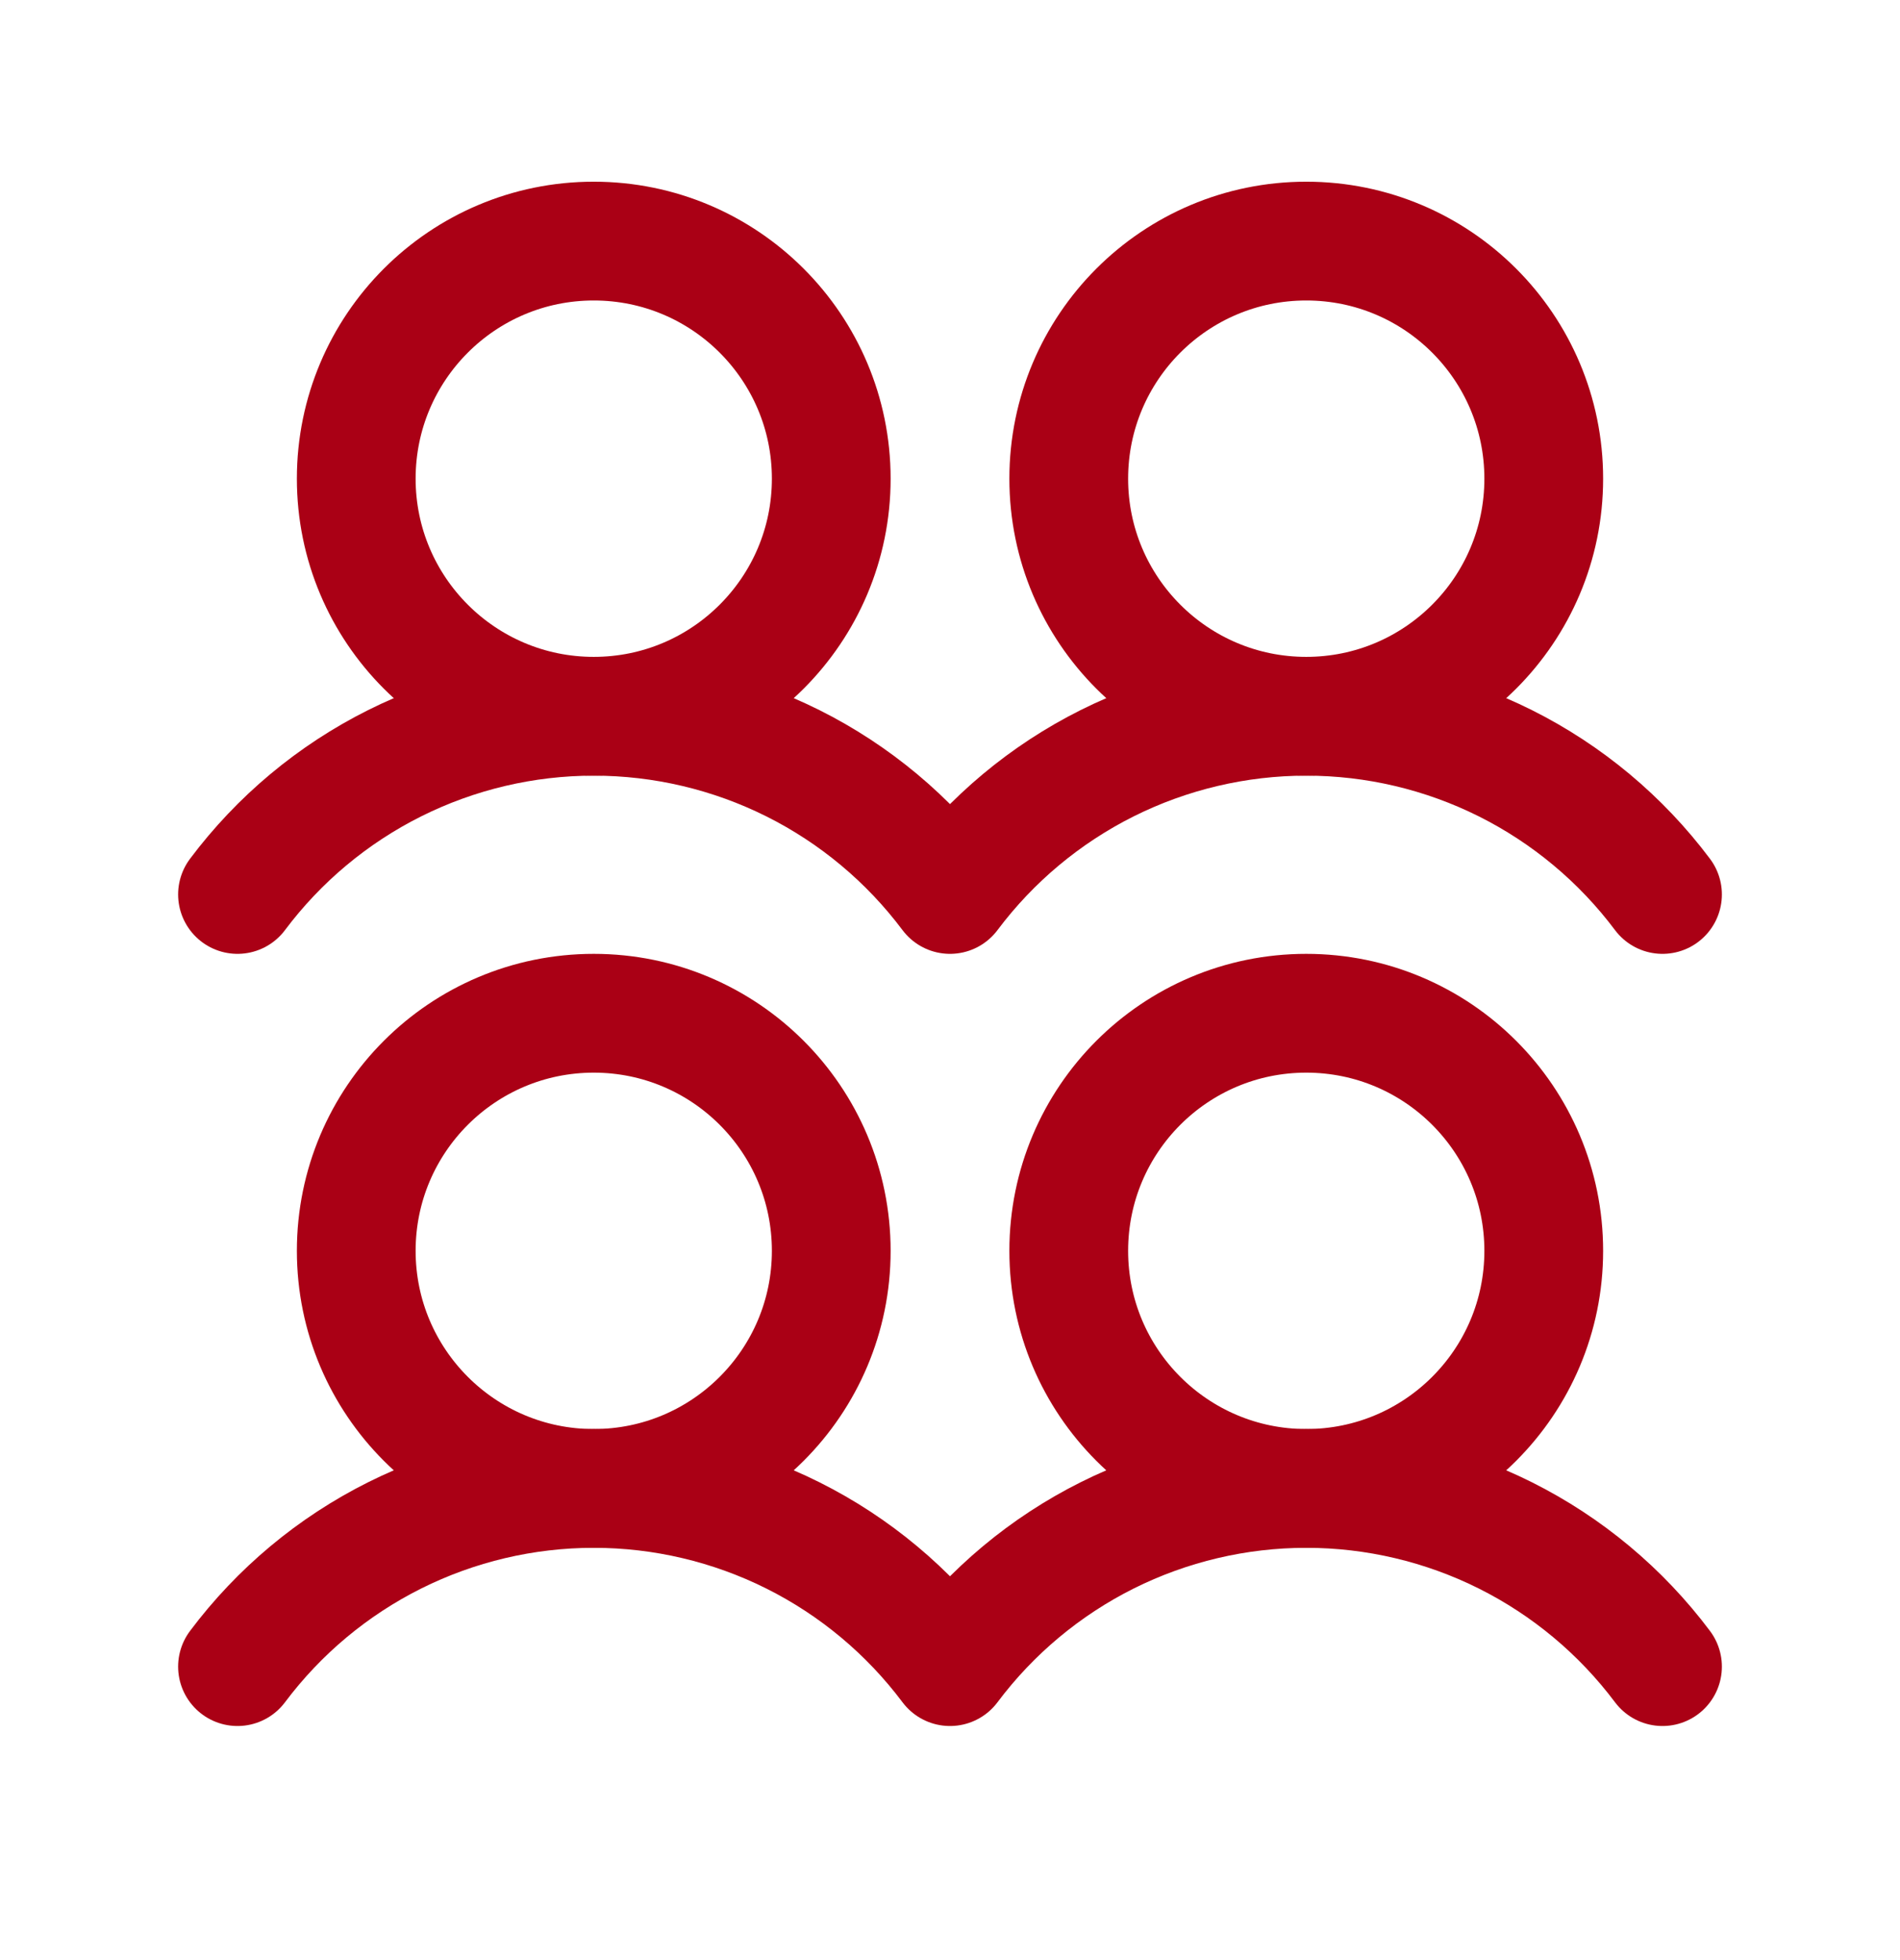 <svg width="32" height="33" viewBox="0 0 32 33" fill="none" xmlns="http://www.w3.org/2000/svg">
<g clip-path="url(#clip0_6337_127763)">
<path d="M10 25.059C12.209 25.059 14 23.268 14 21.059C14 18.849 12.209 17.059 10 17.059C7.791 17.059 6 18.849 6 21.059C6 23.268 7.791 25.059 10 25.059Z" stroke="#AA0015" stroke-width="2" stroke-linecap="round" stroke-linejoin="round"/>
<path d="M10 12.059C12.209 12.059 14 10.268 14 8.059C14 5.849 12.209 4.059 10 4.059C7.791 4.059 6 5.849 6 8.059C6 10.268 7.791 12.059 10 12.059Z" stroke="#AA0015" stroke-width="2" stroke-linecap="round" stroke-linejoin="round"/>
<path d="M22 25.059C24.209 25.059 26 23.268 26 21.059C26 18.849 24.209 17.059 22 17.059C19.791 17.059 18 18.849 18 21.059C18 23.268 19.791 25.059 22 25.059Z" stroke="#AA0015" stroke-width="2" stroke-linecap="round" stroke-linejoin="round"/>
<path d="M4 28.059C4.699 27.127 5.604 26.371 6.646 25.85C7.687 25.33 8.836 25.059 10 25.059C11.164 25.059 12.313 25.33 13.354 25.85C14.396 26.371 15.301 27.127 16 28.059C16.699 27.127 17.605 26.371 18.646 25.85C19.687 25.33 20.836 25.059 22 25.059C23.164 25.059 24.313 25.33 25.354 25.85C26.395 26.371 27.301 27.127 28 28.059" stroke="#AA0015" stroke-width="2" stroke-linecap="round" stroke-linejoin="round"/>
<path d="M22 12.059C24.209 12.059 26 10.268 26 8.059C26 5.849 24.209 4.059 22 4.059C19.791 4.059 18 5.849 18 8.059C18 10.268 19.791 12.059 22 12.059Z" stroke="#AA0015" stroke-width="2" stroke-linecap="round" stroke-linejoin="round"/>
<path d="M4 15.059C4.699 14.127 5.604 13.371 6.646 12.85C7.687 12.33 8.836 12.059 10 12.059C11.164 12.059 12.313 12.33 13.354 12.85C14.396 13.371 15.301 14.127 16 15.059C16.699 14.127 17.605 13.371 18.646 12.85C19.687 12.33 20.836 12.059 22 12.059C23.164 12.059 24.313 12.33 25.354 12.85C26.395 13.371 27.301 14.127 28 15.059" stroke="#AA0015" stroke-width="2" stroke-linecap="round" stroke-linejoin="round"/>
</g>
<defs>
<clipPath id="clip0_6337_127763">
<rect width="32" height="32" fill="white" transform="translate(0 0.059)"/>
</clipPath>
</defs>
</svg>
